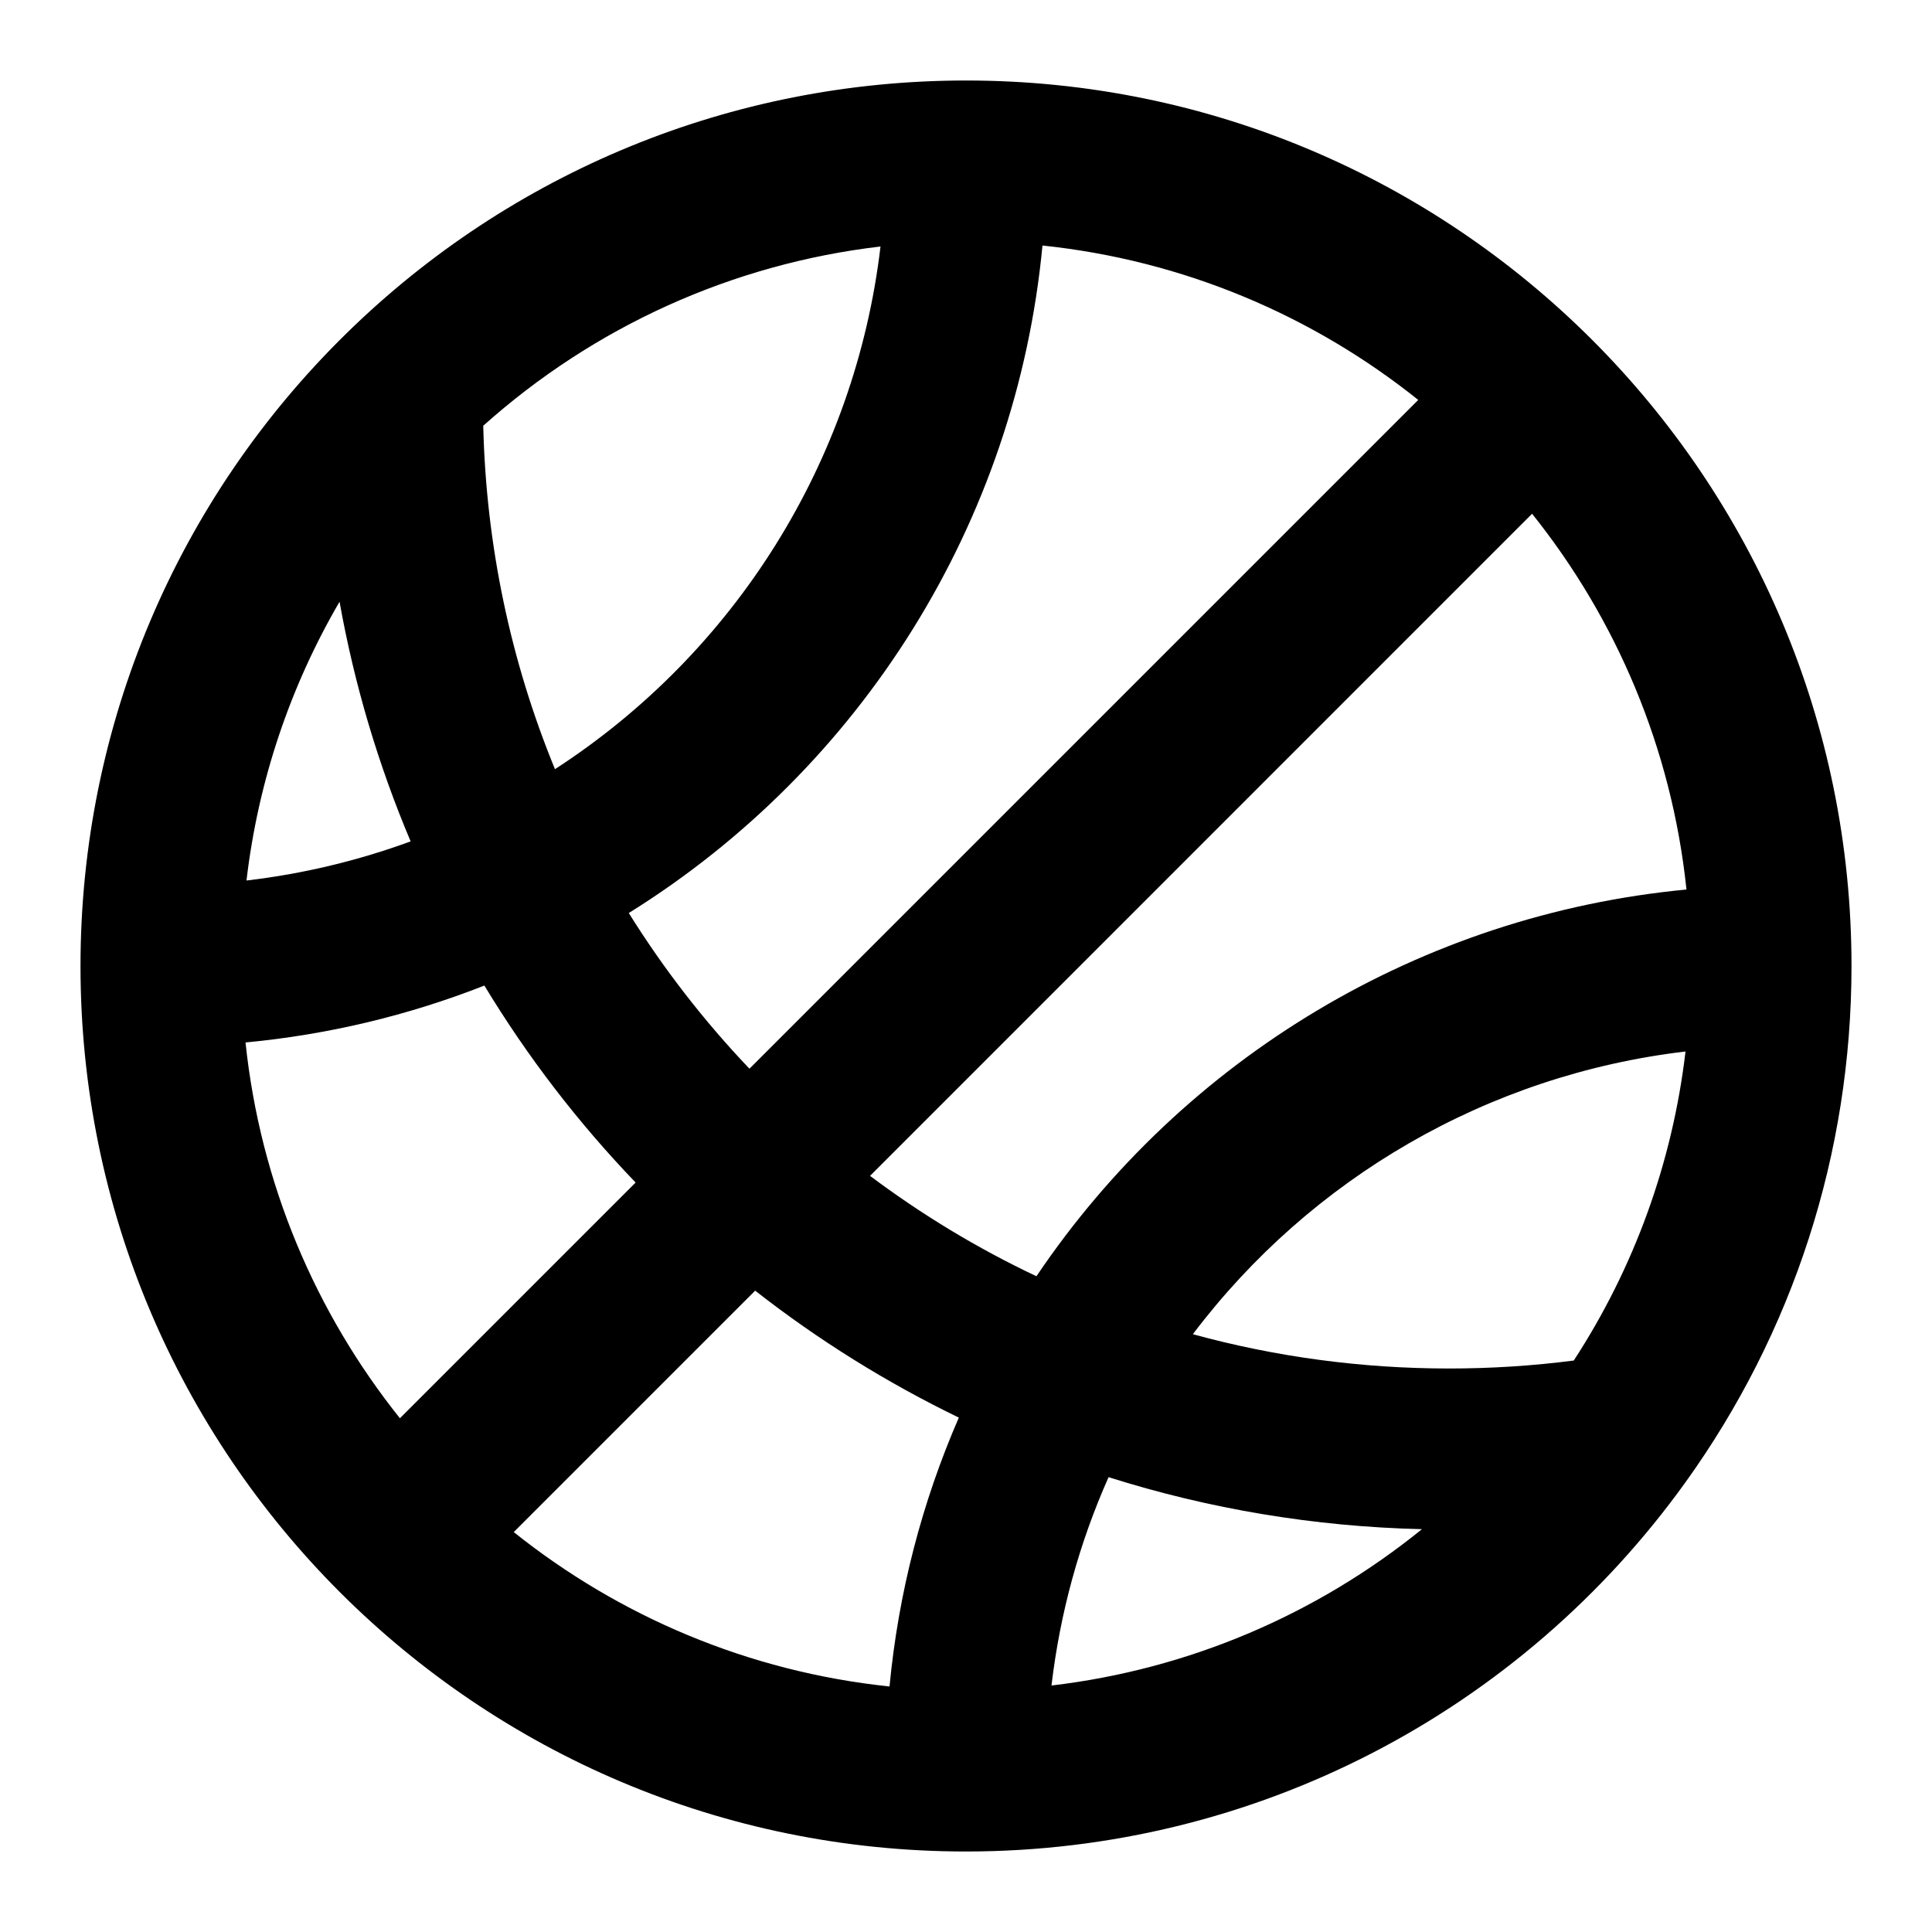 <?xml version="1.0" encoding="UTF-8"?>
<svg width="24px" height="24px" viewBox="0 0 24 24" version="1.1" xmlns="http://www.w3.org/2000/svg" xmlns:xlink="http://www.w3.org/1999/xlink">
    <!-- Generator: Sketch 44.1 (41455) - http://www.bohemiancoding.com/sketch -->
    <title>Bold/SVG/basketball</title>
    <desc>Created with Sketch.</desc>
    <defs></defs>
    <g id="Bold-Outline" stroke="none" stroke-width="1" fill="none" fill-rule="evenodd">
        <g id="basketball" fill-rule="nonzero" fill="#000000">
            <path d="M10.808,14.607 C11.451,15.089 12.143,15.508 12.875,15.854 C14.703,13.143 17.653,11.363 20.95,11.05 C20.766,9.294 20.078,7.689 19.032,6.382 L10.808,14.607 Z M9.31,13.276 L17.618,4.968 C16.311,3.922 14.706,3.234 12.95,3.05 C12.623,6.488 10.702,9.542 7.811,11.342 C8.245,12.038 8.748,12.686 9.31,13.276 Z M4.968,17.618 L7.896,14.69 C7.184,13.949 6.553,13.129 6.017,12.243 C5.071,12.615 4.074,12.853 3.05,12.95 C3.234,14.706 3.923,16.311 4.968,17.618 Z M6.382,19.032 C7.689,20.077 9.294,20.766 11.05,20.95 C11.16,19.79 11.452,18.665 11.911,17.61 C11.011,17.174 10.163,16.645 9.381,16.033 L6.382,19.032 Z M23,12 C23,14.331 22.272,16.556 20.94,18.41 C18.887,21.269 15.588,23 12,23 C5.925,23 1,18.075 1,12 C1,9.005 2.204,6.199 4.301,4.144 C6.343,2.142 9.083,1 12,1 C18.075,1 23,5.925 23,12 Z M6.003,5.289 C6.038,6.772 6.343,8.212 6.894,9.555 C9.126,8.108 10.622,5.737 10.938,3.062 C9.091,3.279 7.378,4.059 6.003,5.289 Z M14.818,16.574 C15.844,16.855 16.912,17 18,17 C18.522,17 19.039,16.967 19.55,16.901 C20.3,15.749 20.776,14.441 20.938,13.062 C18.486,13.352 16.285,14.633 14.818,16.574 Z M3.062,10.938 C3.763,10.856 4.446,10.692 5.101,10.452 C4.698,9.498 4.401,8.5 4.218,7.475 C3.604,8.528 3.207,9.703 3.062,10.938 Z M13.771,18.35 C13.407,19.168 13.168,20.038 13.062,20.938 C14.769,20.737 16.357,20.055 17.664,18.996 C16.329,18.965 15.021,18.745 13.771,18.35 Z" id="shape"></path>
        </g>
    </g>
</svg>